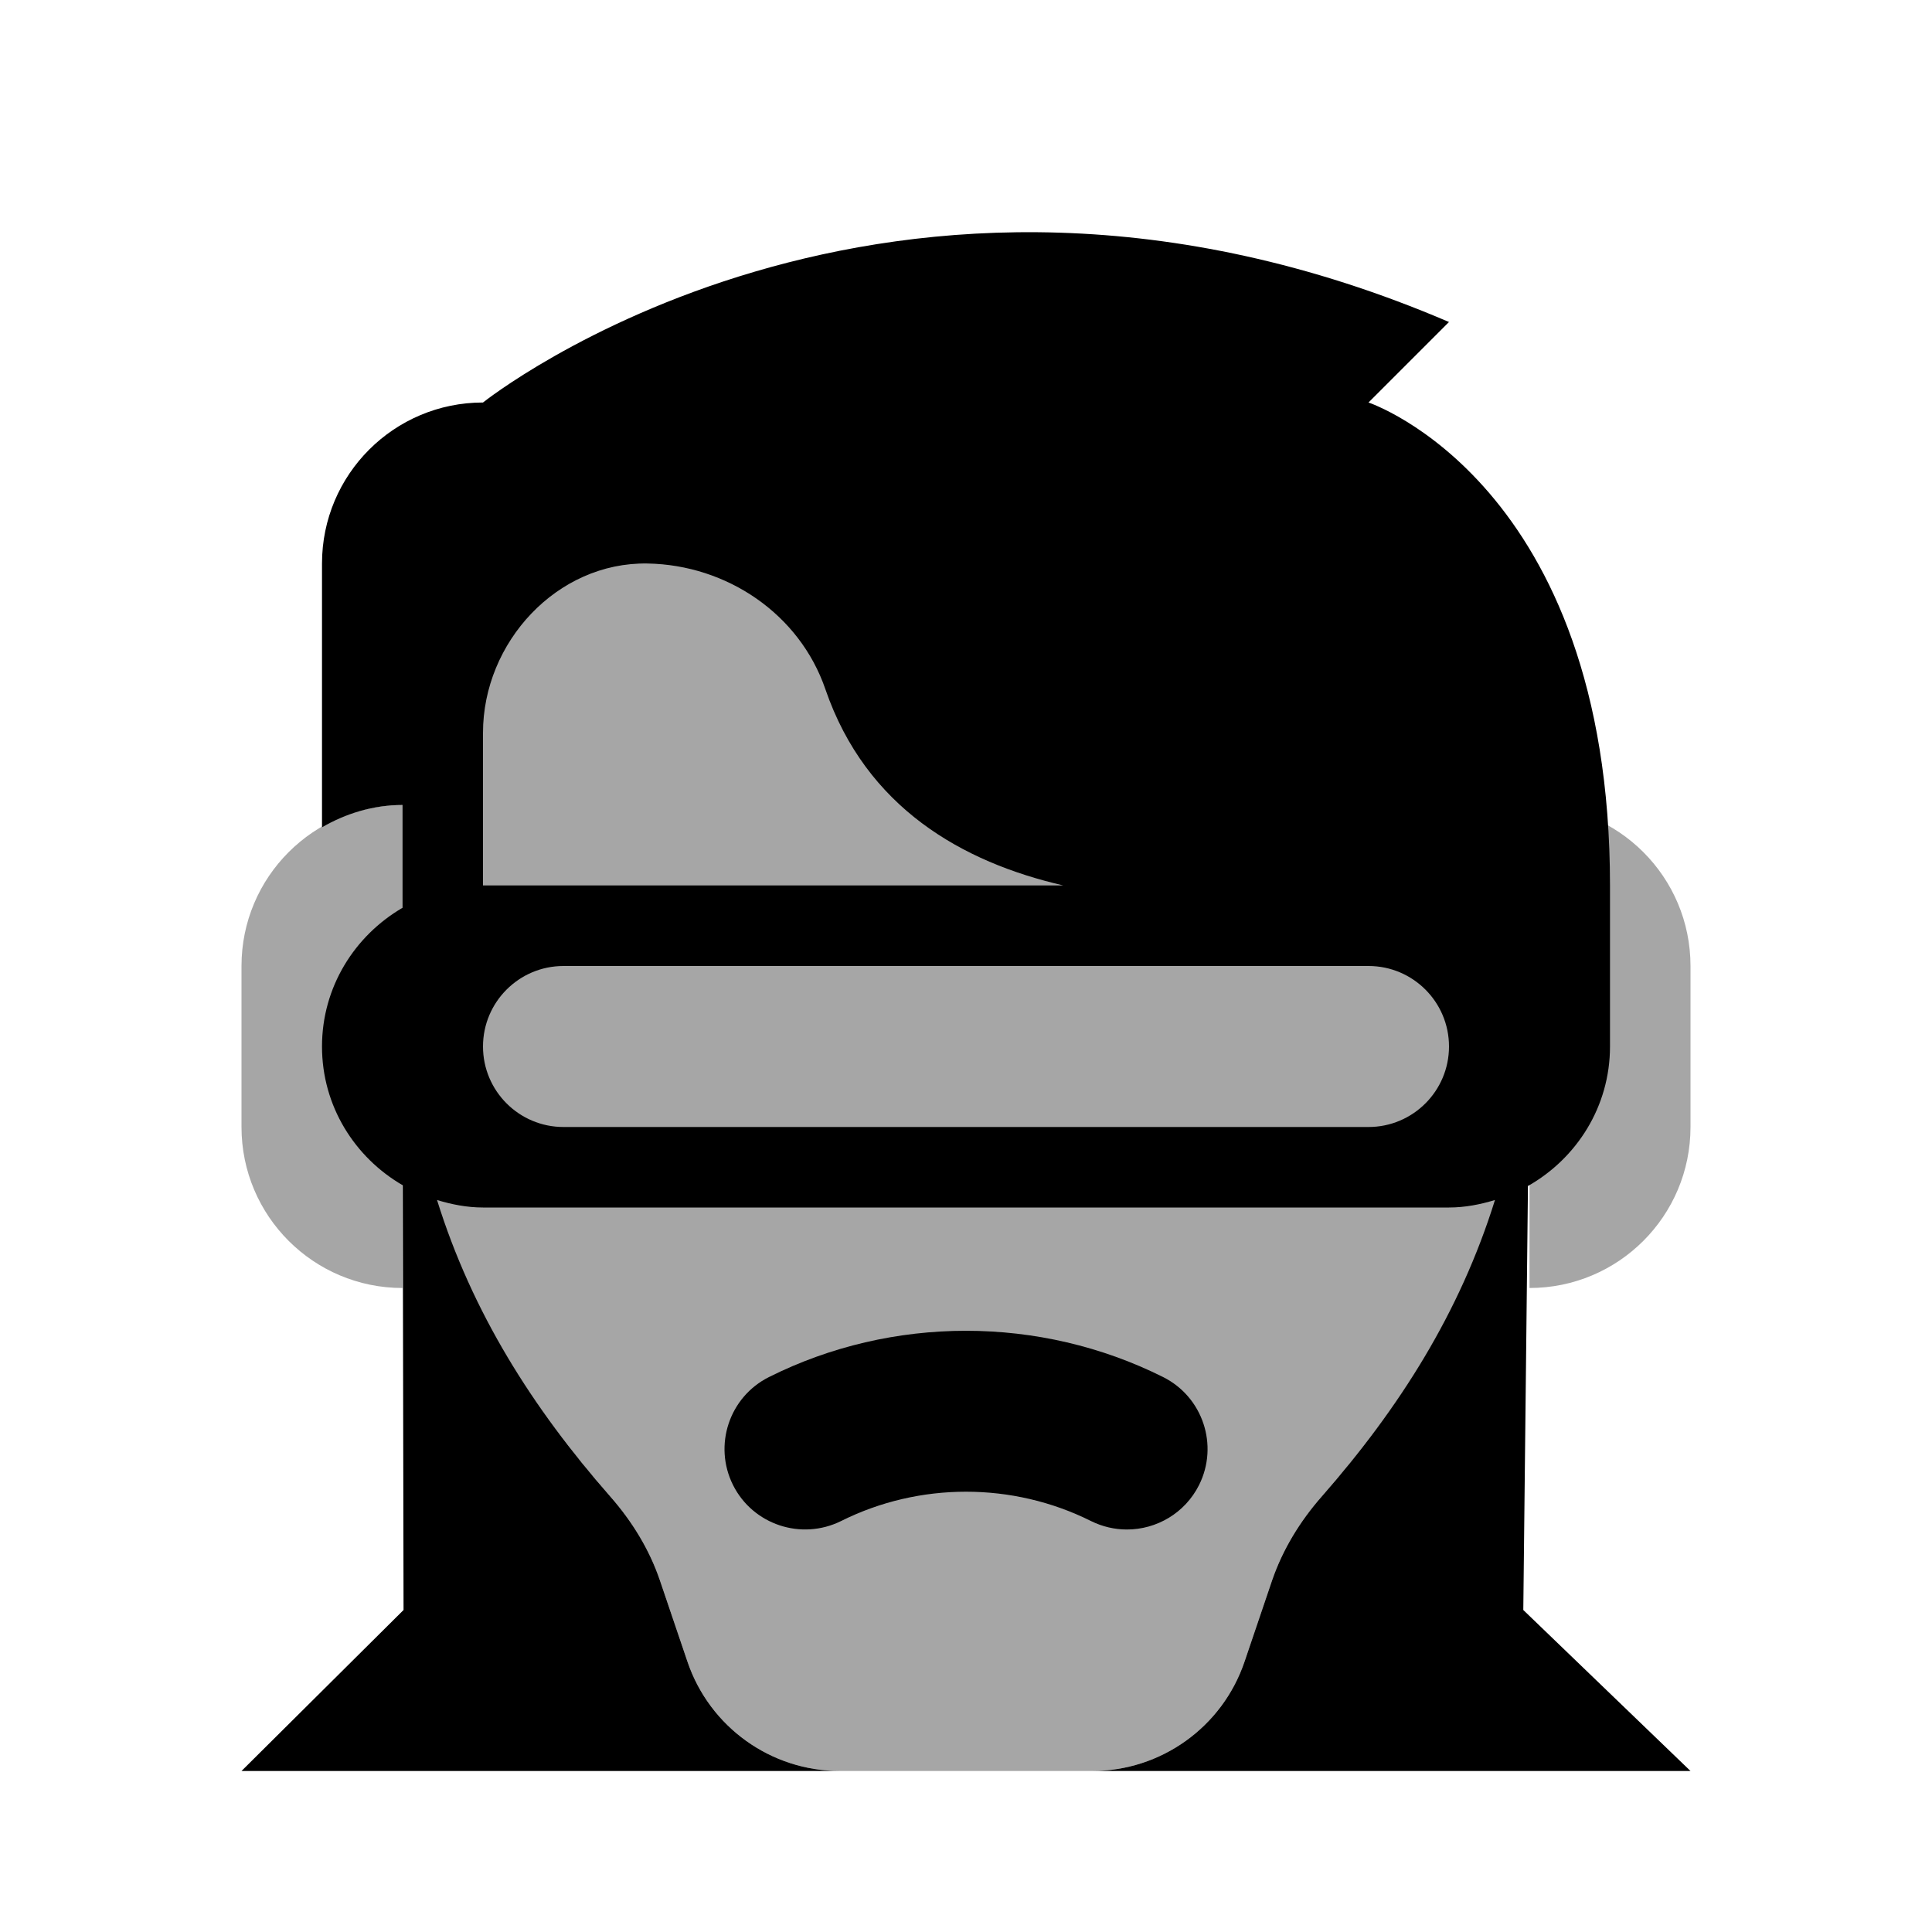 <svg xmlns="http://www.w3.org/2000/svg"  viewBox="0 0 24 24" width="50px" height="50px"><path d="M19,12c0-4.971-3.134-8-7-8s-7,3.029-7,8c0,2.815,1.007,4.796,2.581,6.59c0.27,0.307,0.486,0.659,0.618,1.046l0.341,1.006 C8.815,21.454,9.577,22,10.434,22h3.132c0.857,0,1.619-0.546,1.894-1.358l0.341-1.006c0.131-0.387,0.348-0.739,0.618-1.046 C17.993,16.796,19,14.815,19,12z" opacity=".35"/><path d="M13.999,19c-0.15,0-0.303-0.034-0.446-0.105c-0.973-0.486-2.133-0.486-3.105,0c-0.493,0.244-1.094,0.047-1.342-0.447 c-0.247-0.494-0.047-1.095,0.447-1.342c1.531-0.766,3.363-0.766,4.895,0c0.494,0.247,0.694,0.848,0.447,1.342 C14.719,18.798,14.366,19,13.999,19z"/><path d="M5,16L5,16c-1.105,0-2-0.895-2-2v-2c0-1.105,0.895-2,2-2h0V16z" opacity=".35"/><path d="M19,16L19,16c1.105,0,2-0.895,2-2v-2c0-1.105-0.895-2-2-2h0V16z" opacity=".35"/><path d="M18.923,20l0.058-5.267C19.587,14.389,20,13.746,20,13c0-0.288,0-1.607,0-2c0-5-3-6-3-6l1-1C11,1,6,5,6,5	C4.895,5,4,5.895,4,7v3.277C4.295,10.106,4.634,10,5,10v1.277C4.405,11.624,4,12.262,4,13c0,0.74,0.406,1.378,1.003,1.724L5.013,20	L3,22h1h6.434c-0.857,0-1.619-0.546-1.894-1.358l-0.341-1.006c-0.131-0.387-0.348-0.739-0.618-1.046	c-0.969-1.104-1.716-2.285-2.152-3.683C5.611,14.962,5.8,15,6,15h12c0.2,0,0.389-0.038,0.571-0.093	c-0.436,1.398-1.183,2.578-2.152,3.683c-0.27,0.307-0.486,0.659-0.618,1.046l-0.341,1.006C15.185,21.454,14.423,22,13.566,22H20h1	L18.923,20z M6,9.103C6,7.979,6.919,6.981,8.043,7c0.986,0.017,1.889,0.626,2.21,1.561c0.507,1.476,1.706,2.15,2.955,2.438H6V9.103z M17,14H7c-0.552,0-1-0.448-1-1c0-0.552,0.448-1,1-1h10c0.552,0,1,0.448,1,1C18,13.552,17.552,14,17,14z"/></svg>
